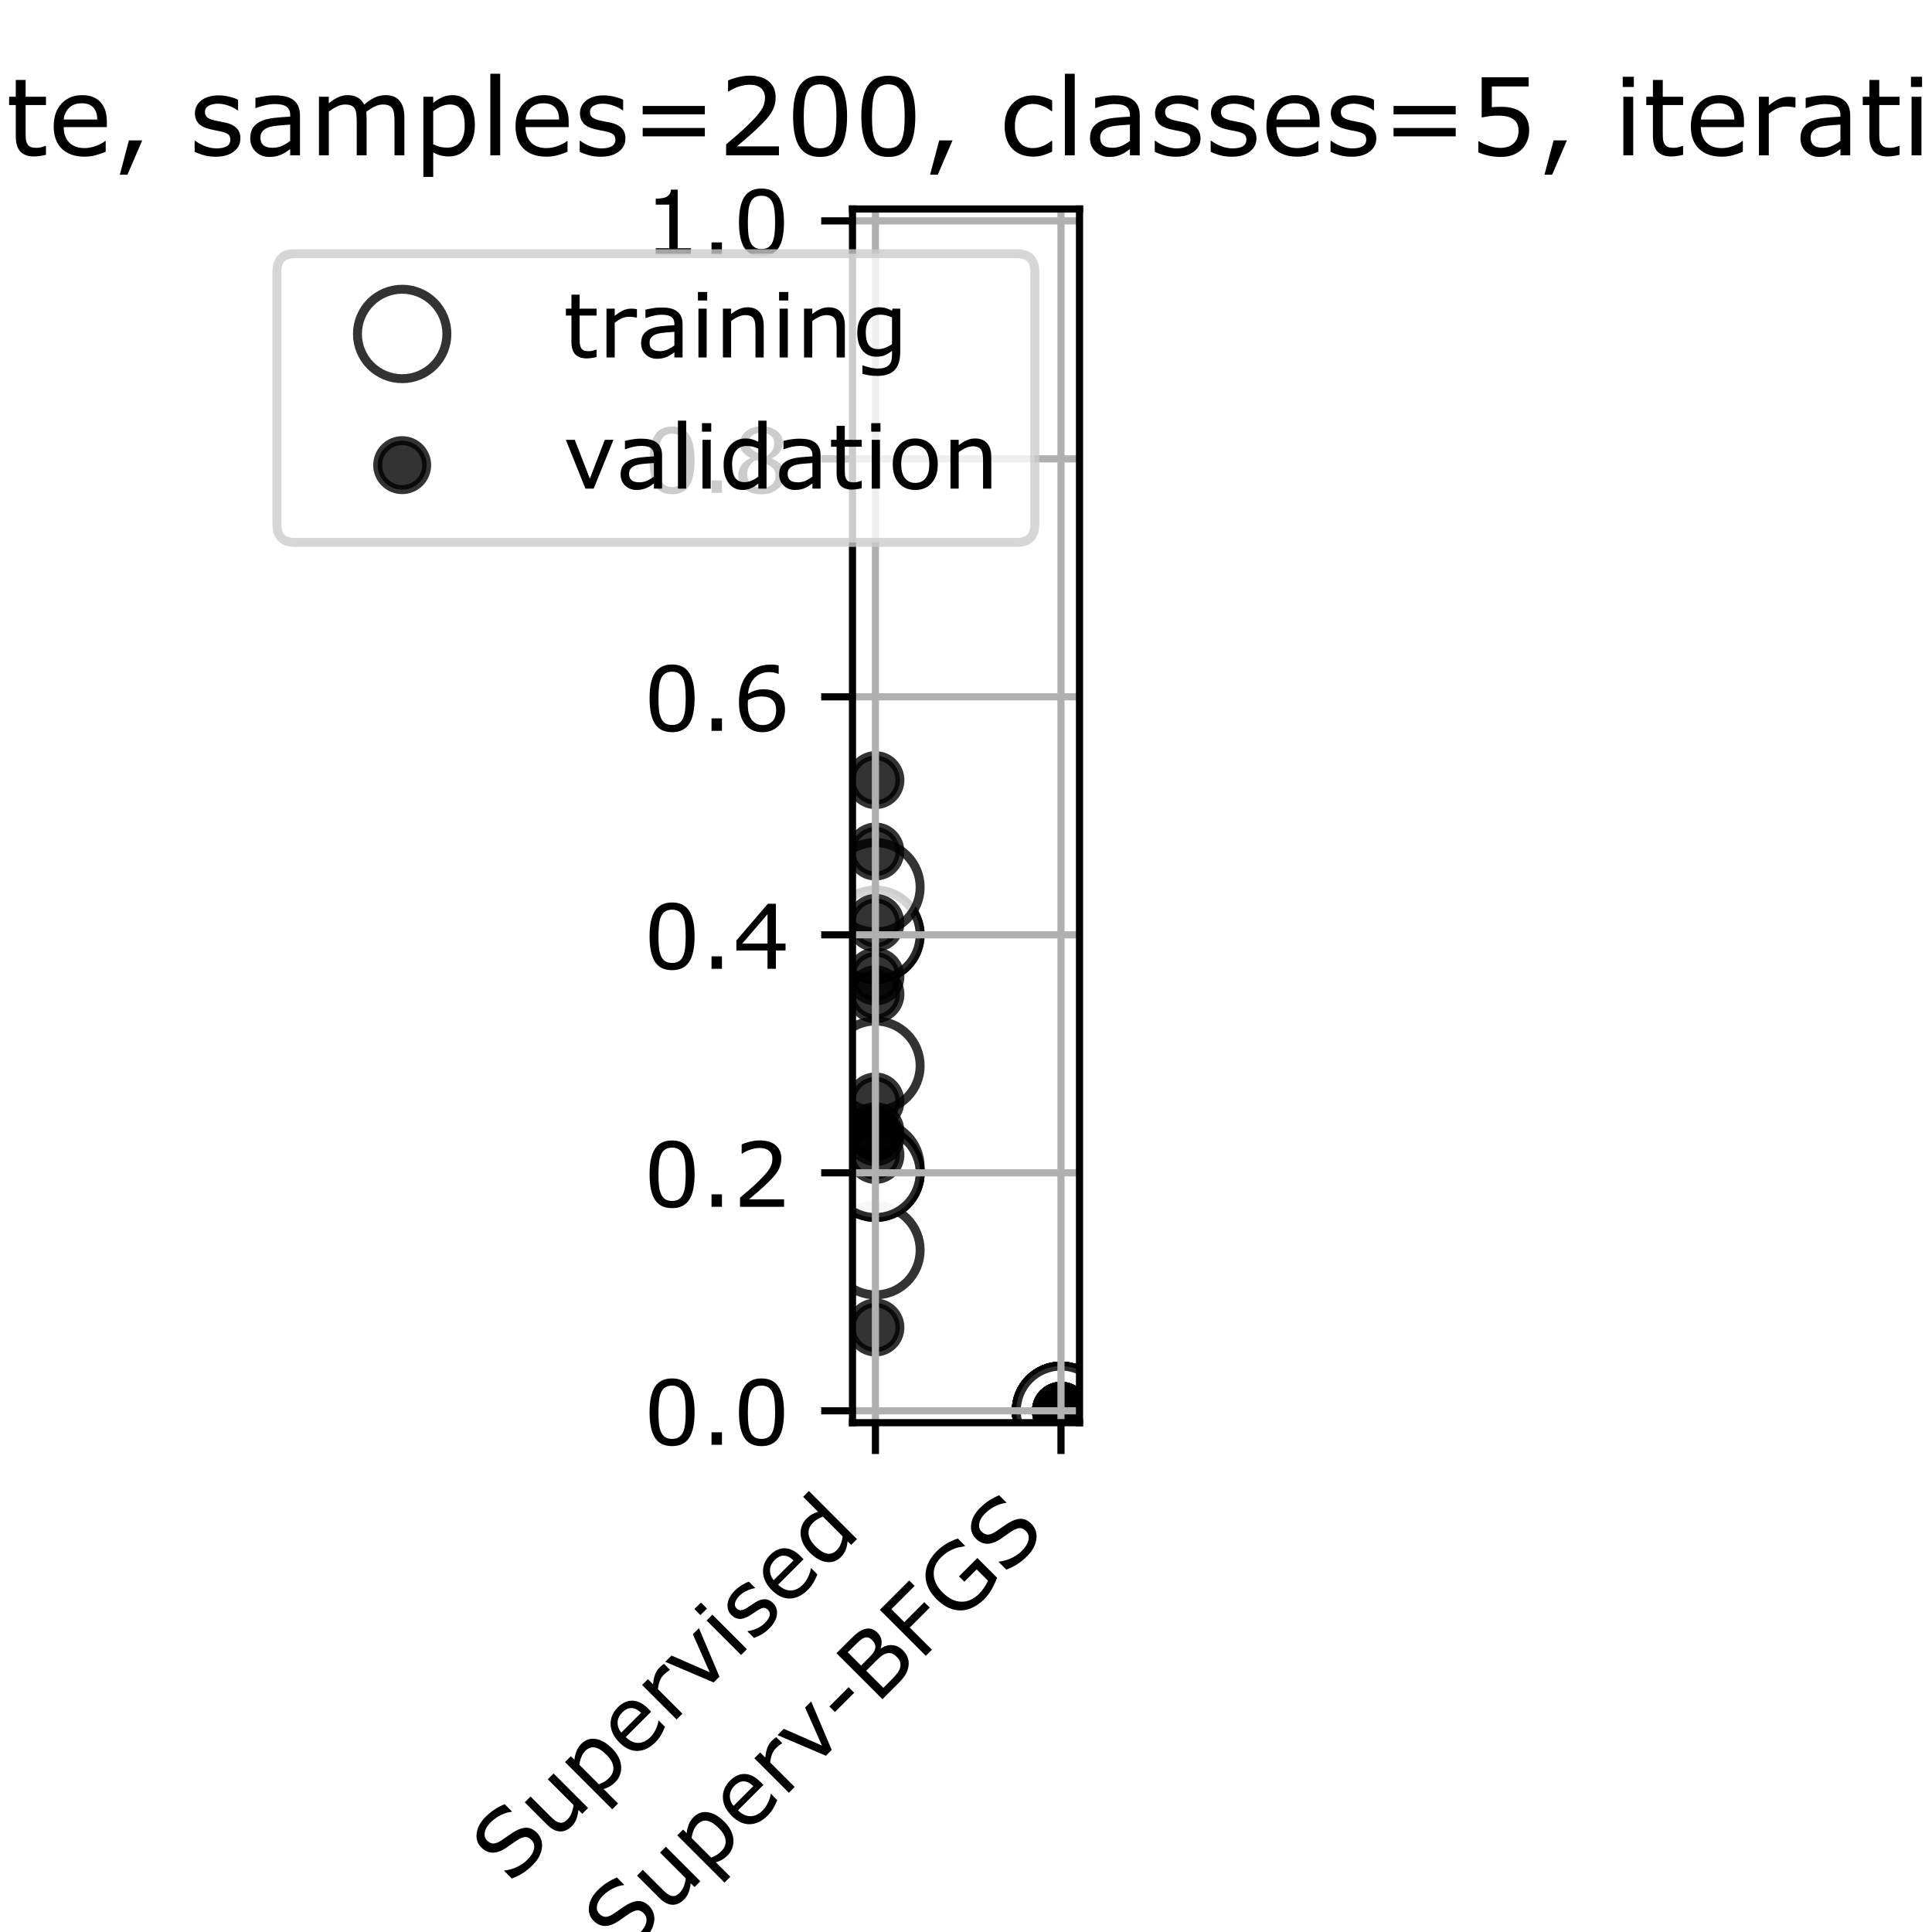 <?xml version="1.0" encoding="utf-8" standalone="no"?>
<!DOCTYPE svg PUBLIC "-//W3C//DTD SVG 1.1//EN"
  "http://www.w3.org/Graphics/SVG/1.1/DTD/svg11.dtd">
<!-- Created with matplotlib (http://matplotlib.org/) -->
<svg height="216pt" version="1.1" viewBox="0 0 216 216" width="216pt" xmlns="http://www.w3.org/2000/svg" xmlns:xlink="http://www.w3.org/1999/xlink">
 <defs>
  <style type="text/css">
*{stroke-linecap:butt;stroke-linejoin:round;}
  </style>
 </defs>
 <g id="figure_1">
  <g id="patch_1">
   <path d="M 0 216 
L 216 216 
L 216 0 
L 0 0 
z
" style="fill:#ffffff;"/>
  </g>
  <g id="axes_1">
   <g id="patch_2">
    <path d="M 95.309 159.058 
L 120.691 159.058 
L 120.691 23.365 
L 95.309 23.365 
z
" style="fill:#ffffff;"/>
   </g>
   <g id="PathCollection_1">
    <defs>
     <path d="M 0 5 
C 1.326 5 2.598 4.473 3.536 3.536 
C 4.473 2.598 5 1.326 5 0 
C 5 -1.326 4.473 -2.598 3.536 -3.536 
C 2.598 -4.473 1.326 -5 0 -5 
C -1.326 -5 -2.598 -4.473 -3.536 -3.536 
C -4.473 -2.598 -5 -1.326 -5 0 
C -5 1.326 -4.473 2.598 -3.536 3.536 
C -2.598 4.473 -1.326 5 0 5 
z
" id="mea44604713" style="stroke:#000000;stroke-opacity:0.8;"/>
    </defs>
    <g clip-path="url(#p8cf2f6af28)">
     <use style="fill:#ffffff;fill-opacity:0.8;stroke:#000000;stroke-opacity:0.8;" x="97.874" xlink:href="#mea44604713" y="131.122"/>
     <use style="fill:#ffffff;fill-opacity:0.8;stroke:#000000;stroke-opacity:0.8;" x="97.874" xlink:href="#mea44604713" y="130.456"/>
     <use style="fill:#ffffff;fill-opacity:0.8;stroke:#000000;stroke-opacity:0.8;" x="97.874" xlink:href="#mea44604713" y="104.515"/>
     <use style="fill:#ffffff;fill-opacity:0.8;stroke:#000000;stroke-opacity:0.8;" x="97.874" xlink:href="#mea44604713" y="131.122"/>
     <use style="fill:#ffffff;fill-opacity:0.8;stroke:#000000;stroke-opacity:0.8;" x="97.874" xlink:href="#mea44604713" y="119.149"/>
     <use style="fill:#ffffff;fill-opacity:0.8;stroke:#000000;stroke-opacity:0.8;" x="97.874" xlink:href="#mea44604713" y="139.769"/>
     <use style="fill:#ffffff;fill-opacity:0.8;stroke:#000000;stroke-opacity:0.8;" x="97.874" xlink:href="#mea44604713" y="131.122"/>
     <use style="fill:#ffffff;fill-opacity:0.8;stroke:#000000;stroke-opacity:0.8;" x="97.874" xlink:href="#mea44604713" y="104.515"/>
     <use style="fill:#ffffff;fill-opacity:0.8;stroke:#000000;stroke-opacity:0.8;" x="97.874" xlink:href="#mea44604713" y="99.194"/>
     <use style="fill:#ffffff;fill-opacity:0.8;stroke:#000000;stroke-opacity:0.8;" x="97.874" xlink:href="#mea44604713" y="131.122"/>
    </g>
   </g>
   <g id="PathCollection_2">
    <defs>
     <path d="M 0 2.739 
C 0.726 2.739 1.423 2.45 1.936 1.936 
C 2.45 1.423 2.739 0.726 2.739 0 
C 2.739 -0.726 2.45 -1.423 1.936 -1.936 
C 1.423 -2.45 0.726 -2.739 0 -2.739 
C -0.726 -2.739 -1.423 -2.45 -1.936 -1.936 
C -2.45 -1.423 -2.739 -0.726 -2.739 0 
C -2.739 0.726 -2.45 1.423 -1.936 1.936 
C -1.423 2.45 -0.726 2.739 0 2.739 
z
" id="m98c3c512fb" style="stroke:#000000;stroke-opacity:0.8;"/>
    </defs>
    <g clip-path="url(#p8cf2f6af28)">
     <use style="fill-opacity:0.8;stroke:#000000;stroke-opacity:0.8;" x="97.874" xlink:href="#m98c3c512fb" y="127.131"/>
     <use style="fill-opacity:0.8;stroke:#000000;stroke-opacity:0.8;" x="97.874" xlink:href="#m98c3c512fb" y="95.203"/>
     <use style="fill-opacity:0.8;stroke:#000000;stroke-opacity:0.8;" x="97.874" xlink:href="#m98c3c512fb" y="109.171"/>
     <use style="fill-opacity:0.8;stroke:#000000;stroke-opacity:0.8;" x="97.874" xlink:href="#m98c3c512fb" y="126.465"/>
     <use style="fill-opacity:0.8;stroke:#000000;stroke-opacity:0.8;" x="97.874" xlink:href="#m98c3c512fb" y="111.167"/>
     <use style="fill-opacity:0.8;stroke:#000000;stroke-opacity:0.8;" x="97.874" xlink:href="#m98c3c512fb" y="148.416"/>
     <use style="fill-opacity:0.8;stroke:#000000;stroke-opacity:0.8;" x="97.874" xlink:href="#m98c3c512fb" y="123.14"/>
     <use style="fill-opacity:0.8;stroke:#000000;stroke-opacity:0.8;" x="97.874" xlink:href="#m98c3c512fb" y="103.185"/>
     <use style="fill-opacity:0.8;stroke:#000000;stroke-opacity:0.8;" x="97.874" xlink:href="#m98c3c512fb" y="87.221"/>
     <use style="fill-opacity:0.8;stroke:#000000;stroke-opacity:0.8;" x="97.874" xlink:href="#m98c3c512fb" y="129.126"/>
    </g>
   </g>
   <g id="PathCollection_3">
    <g clip-path="url(#p8cf2f6af28)">
     <use style="fill:#ffffff;fill-opacity:0.8;stroke:#000000;stroke-opacity:0.8;" x="118.62" xlink:href="#mea44604713" y="157.728"/>
     <use style="fill:#ffffff;fill-opacity:0.8;stroke:#000000;stroke-opacity:0.8;" x="118.62" xlink:href="#mea44604713" y="157.728"/>
     <use style="fill:#ffffff;fill-opacity:0.8;stroke:#000000;stroke-opacity:0.8;" x="118.62" xlink:href="#mea44604713" y="157.728"/>
     <use style="fill:#ffffff;fill-opacity:0.8;stroke:#000000;stroke-opacity:0.8;" x="118.62" xlink:href="#mea44604713" y="157.728"/>
     <use style="fill:#ffffff;fill-opacity:0.8;stroke:#000000;stroke-opacity:0.8;" x="118.62" xlink:href="#mea44604713" y="157.728"/>
     <use style="fill:#ffffff;fill-opacity:0.8;stroke:#000000;stroke-opacity:0.8;" x="118.62" xlink:href="#mea44604713" y="157.728"/>
     <use style="fill:#ffffff;fill-opacity:0.8;stroke:#000000;stroke-opacity:0.8;" x="118.62" xlink:href="#mea44604713" y="157.728"/>
     <use style="fill:#ffffff;fill-opacity:0.8;stroke:#000000;stroke-opacity:0.8;" x="118.62" xlink:href="#mea44604713" y="157.728"/>
     <use style="fill:#ffffff;fill-opacity:0.8;stroke:#000000;stroke-opacity:0.8;" x="118.62" xlink:href="#mea44604713" y="157.728"/>
     <use style="fill:#ffffff;fill-opacity:0.8;stroke:#000000;stroke-opacity:0.8;" x="118.62" xlink:href="#mea44604713" y="157.728"/>
    </g>
   </g>
   <g id="PathCollection_4">
    <g clip-path="url(#p8cf2f6af28)">
     <use style="fill-opacity:0.8;stroke:#000000;stroke-opacity:0.8;" x="118.62" xlink:href="#m98c3c512fb" y="157.728"/>
     <use style="fill-opacity:0.8;stroke:#000000;stroke-opacity:0.8;" x="118.62" xlink:href="#m98c3c512fb" y="157.728"/>
     <use style="fill-opacity:0.8;stroke:#000000;stroke-opacity:0.8;" x="118.62" xlink:href="#m98c3c512fb" y="157.728"/>
     <use style="fill-opacity:0.8;stroke:#000000;stroke-opacity:0.8;" x="118.62" xlink:href="#m98c3c512fb" y="157.728"/>
     <use style="fill-opacity:0.8;stroke:#000000;stroke-opacity:0.8;" x="118.62" xlink:href="#m98c3c512fb" y="157.728"/>
     <use style="fill-opacity:0.8;stroke:#000000;stroke-opacity:0.8;" x="118.62" xlink:href="#m98c3c512fb" y="157.728"/>
     <use style="fill-opacity:0.8;stroke:#000000;stroke-opacity:0.8;" x="118.62" xlink:href="#m98c3c512fb" y="157.728"/>
     <use style="fill-opacity:0.8;stroke:#000000;stroke-opacity:0.8;" x="118.62" xlink:href="#m98c3c512fb" y="157.728"/>
     <use style="fill-opacity:0.8;stroke:#000000;stroke-opacity:0.8;" x="118.62" xlink:href="#m98c3c512fb" y="157.728"/>
     <use style="fill-opacity:0.8;stroke:#000000;stroke-opacity:0.8;" x="118.62" xlink:href="#m98c3c512fb" y="157.728"/>
    </g>
   </g>
   <g id="matplotlib.axis_1">
    <g id="xtick_1">
     <g id="line2d_1">
      <path clip-path="url(#p8cf2f6af28)" d="M 97.874 159.058 
L 97.874 23.365 
" style="fill:none;stroke:#b0b0b0;stroke-linecap:square;stroke-width:0.8;"/>
     </g>
     <g id="line2d_2">
      <defs>
       <path d="M 0 0 
L 0 3.5 
" id="m4b7d1b5a92" style="stroke:#000000;stroke-width:0.8;"/>
      </defs>
      <g>
       <use style="stroke:#000000;stroke-width:0.8;" x="97.874" xlink:href="#m4b7d1b5a92" y="159.058"/>
      </g>
     </g>
     <g id="text_1">
      <!-- Supervised -->
      <defs>
       <path d="M 62.594 20.75 
Q 62.594 16.5 60.609 12.344 
Q 58.641 8.203 55.078 5.328 
Q 51.172 2.203 45.969 0.438 
Q 40.766 -1.312 33.453 -1.312 
Q 25.594 -1.312 19.312 0.141 
Q 13.031 1.609 6.547 4.5 
L 6.547 16.609 
L 7.234 16.609 
Q 12.75 12.016 19.969 9.516 
Q 27.203 7.031 33.547 7.031 
Q 42.531 7.031 47.531 10.391 
Q 52.547 13.766 52.547 19.391 
Q 52.547 24.219 50.172 26.516 
Q 47.797 28.812 42.969 30.078 
Q 39.312 31.062 35.031 31.688 
Q 30.766 32.328 25.984 33.297 
Q 16.312 35.359 11.641 40.312 
Q 6.984 45.266 6.984 53.219 
Q 6.984 62.359 14.688 68.188 
Q 22.406 74.031 34.281 74.031 
Q 41.938 74.031 48.328 72.562 
Q 54.734 71.094 59.672 68.953 
L 59.672 57.516 
L 58.984 57.516 
Q 54.828 61.031 48.062 63.344 
Q 41.312 65.672 34.234 65.672 
Q 26.469 65.672 21.75 62.453 
Q 17.047 59.234 17.047 54.156 
Q 17.047 49.609 19.391 47.016 
Q 21.734 44.438 27.641 43.062 
Q 30.766 42.391 36.516 41.406 
Q 42.281 40.438 46.297 39.406 
Q 54.391 37.25 58.484 32.906 
Q 62.594 28.562 62.594 20.75 
z
" id="Verdana-53"/>
       <path d="M 54.25 0 
L 45.062 0 
L 45.062 6.062 
Q 40.438 2.391 36.188 0.438 
Q 31.938 -1.516 26.812 -1.516 
Q 18.219 -1.516 13.422 3.734 
Q 8.641 8.984 8.641 19.141 
L 8.641 54.547 
L 17.828 54.547 
L 17.828 23.484 
Q 17.828 19.344 18.219 16.375 
Q 18.609 13.422 19.875 11.328 
Q 21.188 9.188 23.281 8.203 
Q 25.391 7.234 29.391 7.234 
Q 32.953 7.234 37.172 9.078 
Q 41.406 10.938 45.062 13.812 
L 45.062 54.547 
L 54.25 54.547 
z
" id="Verdana-75"/>
       <path d="M 57.031 27.938 
Q 57.031 21.297 55.125 15.797 
Q 53.219 10.297 49.75 6.5 
Q 46.531 2.875 42.156 0.891 
Q 37.797 -1.078 32.906 -1.078 
Q 28.656 -1.078 25.219 -0.141 
Q 21.781 0.781 18.219 2.734 
L 18.219 -20.125 
L 9.031 -20.125 
L 9.031 54.547 
L 18.219 54.547 
L 18.219 48.828 
Q 21.875 51.906 26.438 53.984 
Q 31 56.062 36.188 56.062 
Q 46.047 56.062 51.531 48.609 
Q 57.031 41.156 57.031 27.938 
z
M 47.562 27.688 
Q 47.562 37.547 44.188 42.422 
Q 40.828 47.312 33.844 47.312 
Q 29.891 47.312 25.875 45.594 
Q 21.875 43.891 18.219 41.109 
L 18.219 10.203 
Q 22.125 8.453 24.922 7.812 
Q 27.734 7.172 31.297 7.172 
Q 38.969 7.172 43.266 12.344 
Q 47.562 17.531 47.562 27.688 
z
" id="Verdana-70"/>
       <path d="M 54.688 26.312 
L 14.5 26.312 
Q 14.5 21.297 16.016 17.547 
Q 17.531 13.812 20.172 11.422 
Q 22.703 9.078 26.188 7.906 
Q 29.688 6.734 33.891 6.734 
Q 39.453 6.734 45.094 8.953 
Q 50.734 11.188 53.125 13.328 
L 53.609 13.328 
L 53.609 3.328 
Q 48.969 1.375 44.141 0.047 
Q 39.312 -1.266 33.984 -1.266 
Q 20.406 -1.266 12.781 6.078 
Q 5.172 13.422 5.172 26.953 
Q 5.172 40.328 12.469 48.188 
Q 19.781 56.062 31.688 56.062 
Q 42.719 56.062 48.703 49.609 
Q 54.688 43.172 54.688 31.297 
z
M 45.75 33.344 
Q 45.703 40.578 42.109 44.531 
Q 38.531 48.484 31.203 48.484 
Q 23.828 48.484 19.453 44.141 
Q 15.094 39.797 14.5 33.344 
z
" id="Verdana-65"/>
       <path d="M 43.062 44.531 
L 42.578 44.531 
Q 40.531 45.016 38.594 45.234 
Q 36.672 45.453 34.031 45.453 
Q 29.781 45.453 25.828 43.578 
Q 21.875 41.703 18.219 38.719 
L 18.219 0 
L 9.031 0 
L 9.031 54.547 
L 18.219 54.547 
L 18.219 46.484 
Q 23.688 50.875 27.859 52.703 
Q 32.031 54.547 36.375 54.547 
Q 38.766 54.547 39.844 54.422 
Q 40.922 54.297 43.062 53.953 
z
" id="Verdana-72"/>
       <path d="M 56.203 54.547 
L 34.125 0 
L 24.906 0 
L 2.984 54.547 
L 12.938 54.547 
L 29.828 11.141 
L 46.578 54.547 
z
" id="Verdana-76"/>
       <path d="M 18.891 63.672 
L 8.547 63.672 
L 8.547 73.188 
L 18.891 73.188 
z
M 18.312 0 
L 9.125 0 
L 9.125 54.547 
L 18.312 54.547 
z
" id="Verdana-69"/>
       <path d="M 48 15.719 
Q 48 8.25 41.812 3.469 
Q 35.641 -1.312 24.953 -1.312 
Q 18.891 -1.312 13.844 0.125 
Q 8.797 1.562 5.375 3.266 
L 5.375 13.578 
L 5.859 13.578 
Q 10.203 10.297 15.516 8.375 
Q 20.844 6.453 25.734 6.453 
Q 31.781 6.453 35.203 8.406 
Q 38.625 10.359 38.625 14.547 
Q 38.625 17.781 36.766 19.438 
Q 34.906 21.094 29.641 22.266 
Q 27.688 22.703 24.531 23.281 
Q 21.391 23.875 18.797 24.562 
Q 11.625 26.469 8.609 30.156 
Q 5.609 33.844 5.609 39.203 
Q 5.609 42.578 7 45.547 
Q 8.406 48.531 11.234 50.875 
Q 13.969 53.172 18.188 54.516 
Q 22.406 55.859 27.641 55.859 
Q 32.516 55.859 37.516 54.656 
Q 42.531 53.469 45.844 51.766 
L 45.844 41.938 
L 45.359 41.938 
Q 41.844 44.531 36.812 46.312 
Q 31.781 48.094 26.953 48.094 
Q 21.922 48.094 18.453 46.156 
Q 14.984 44.234 14.984 40.438 
Q 14.984 37.062 17.094 35.359 
Q 19.141 33.641 23.734 32.562 
Q 26.266 31.984 29.406 31.391 
Q 32.562 30.812 34.672 30.328 
Q 41.062 28.859 44.531 25.297 
Q 48 21.688 48 15.719 
z
" id="Verdana-73"/>
       <path d="M 53.266 0 
L 44.094 0 
L 44.094 5.719 
Q 40.141 2.297 35.844 0.391 
Q 31.547 -1.516 26.516 -1.516 
Q 16.75 -1.516 11.016 6 
Q 5.281 13.531 5.281 26.859 
Q 5.281 33.797 7.25 39.203 
Q 9.234 44.625 12.594 48.438 
Q 15.922 52.156 20.328 54.109 
Q 24.75 56.062 29.5 56.062 
Q 33.797 56.062 37.109 55.156 
Q 40.438 54.25 44.094 52.344 
L 44.094 75.984 
L 53.266 75.984 
z
M 44.094 13.422 
L 44.094 44.734 
Q 40.375 46.391 37.438 47.016 
Q 34.516 47.656 31.062 47.656 
Q 23.344 47.656 19.047 42.281 
Q 14.75 36.922 14.75 27.047 
Q 14.75 17.328 18.062 12.281 
Q 21.391 7.234 28.719 7.234 
Q 32.625 7.234 36.625 8.953 
Q 40.625 10.688 44.094 13.422 
z
" id="Verdana-64"/>
      </defs>
      <g transform="translate(57.079 210.804)rotate(-45)scale(0.1 -0.1)">
       <use xlink:href="#Verdana-53"/>
       <use x="68.359" xlink:href="#Verdana-75"/>
       <use x="131.641" xlink:href="#Verdana-70"/>
       <use x="193.945" xlink:href="#Verdana-65"/>
       <use x="253.516" xlink:href="#Verdana-72"/>
       <use x="296.191" xlink:href="#Verdana-76"/>
       <use x="355.371" xlink:href="#Verdana-69"/>
       <use x="382.812" xlink:href="#Verdana-73"/>
       <use x="434.912" xlink:href="#Verdana-65"/>
       <use x="494.482" xlink:href="#Verdana-64"/>
      </g>
     </g>
    </g>
    <g id="xtick_2">
     <g id="line2d_3">
      <path clip-path="url(#p8cf2f6af28)" d="M 118.62 159.058 
L 118.62 23.365 
" style="fill:none;stroke:#b0b0b0;stroke-linecap:square;stroke-width:0.8;"/>
     </g>
     <g id="line2d_4">
      <g>
       <use style="stroke:#000000;stroke-width:0.8;" x="118.62" xlink:href="#m4b7d1b5a92" y="159.058"/>
      </g>
     </g>
     <g id="text_2">
      <!-- Superv-BFGS -->
      <defs>
       <path d="M 37.938 27.391 
L 7.469 27.391 
L 7.469 36.234 
L 37.938 36.234 
z
" id="Verdana-2d"/>
       <path d="M 64.594 22.359 
Q 64.594 16.938 62.547 12.781 
Q 60.5 8.641 57.031 5.953 
Q 52.938 2.734 48.016 1.359 
Q 43.109 0 35.547 0 
L 9.766 0 
L 9.766 72.703 
L 31.297 72.703 
Q 39.266 72.703 43.219 72.109 
Q 47.172 71.531 50.781 69.672 
Q 54.781 67.578 56.594 64.281 
Q 58.406 60.984 58.406 56.391 
Q 58.406 51.219 55.766 47.578 
Q 53.125 43.953 48.734 41.75 
L 48.734 41.359 
Q 56.109 39.844 60.344 34.891 
Q 64.594 29.938 64.594 22.359 
z
M 48.344 55.125 
Q 48.344 57.766 47.453 59.562 
Q 46.578 61.375 44.625 62.5 
Q 42.328 63.812 39.062 64.125 
Q 35.797 64.453 30.953 64.453 
L 19.438 64.453 
L 19.438 43.453 
L 31.938 43.453 
Q 36.469 43.453 39.156 43.922 
Q 41.844 44.391 44.141 45.844 
Q 46.438 47.312 47.391 49.625 
Q 48.344 51.953 48.344 55.125 
z
M 54.547 21.969 
Q 54.547 26.375 53.219 28.953 
Q 51.906 31.547 48.438 33.344 
Q 46.094 34.578 42.75 34.938 
Q 39.406 35.297 34.625 35.297 
L 19.438 35.297 
L 19.438 8.25 
L 32.234 8.25 
Q 38.578 8.25 42.625 8.906 
Q 46.688 9.578 49.266 11.328 
Q 52 13.234 53.266 15.672 
Q 54.547 18.109 54.547 21.969 
z
" id="Verdana-42"/>
       <path d="M 56.203 64.109 
L 19.438 64.109 
L 19.438 43.609 
L 51.031 43.609 
L 51.031 35.016 
L 19.438 35.016 
L 19.438 0 
L 9.766 0 
L 9.766 72.703 
L 56.203 72.703 
z
" id="Verdana-46"/>
       <path d="M 70.406 5.375 
Q 64.453 2.641 57.391 0.609 
Q 50.344 -1.422 43.75 -1.422 
Q 35.25 -1.422 28.172 0.922 
Q 21.094 3.266 16.109 7.953 
Q 11.078 12.703 8.344 19.797 
Q 5.609 26.906 5.609 36.422 
Q 5.609 53.859 15.797 63.938 
Q 25.984 74.031 43.75 74.031 
Q 49.953 74.031 56.422 72.531 
Q 62.891 71.047 70.359 67.484 
L 70.359 56 
L 69.484 56 
Q 67.969 57.172 65.078 59.078 
Q 62.203 60.984 59.422 62.25 
Q 56.062 63.766 51.781 64.766 
Q 47.516 65.766 42.094 65.766 
Q 29.891 65.766 22.781 57.922 
Q 15.672 50.094 15.672 36.719 
Q 15.672 22.609 23.094 14.766 
Q 30.516 6.938 43.312 6.938 
Q 48 6.938 52.656 7.859 
Q 57.328 8.797 60.844 10.25 
L 60.844 28.078 
L 41.359 28.078 
L 41.359 36.578 
L 70.406 36.578 
z
" id="Verdana-47"/>
      </defs>
      <g transform="translate(69.63 218.999)rotate(-45)scale(0.1 -0.1)">
       <use xlink:href="#Verdana-53"/>
       <use x="68.359" xlink:href="#Verdana-75"/>
       <use x="131.641" xlink:href="#Verdana-70"/>
       <use x="193.945" xlink:href="#Verdana-65"/>
       <use x="253.516" xlink:href="#Verdana-72"/>
       <use x="296.191" xlink:href="#Verdana-76"/>
       <use x="355.34" xlink:href="#Verdana-2d"/>
       <use x="400.75" xlink:href="#Verdana-42"/>
       <use x="469.305" xlink:href="#Verdana-46"/>
       <use x="526.775" xlink:href="#Verdana-47"/>
       <use x="604.314" xlink:href="#Verdana-53"/>
      </g>
     </g>
    </g>
   </g>
   <g id="matplotlib.axis_2">
    <g id="ytick_1">
     <g id="line2d_5">
      <path clip-path="url(#p8cf2f6af28)" d="M 95.309 157.728 
L 120.691 157.728 
" style="fill:none;stroke:#b0b0b0;stroke-linecap:square;stroke-width:0.8;"/>
     </g>
     <g id="line2d_6">
      <defs>
       <path d="M 0 0 
L -3.5 0 
" id="mfc96aafcbb" style="stroke:#000000;stroke-width:0.8;"/>
      </defs>
      <g>
       <use style="stroke:#000000;stroke-width:0.8;" x="95.309" xlink:href="#mfc96aafcbb" y="157.728"/>
      </g>
     </g>
     <g id="text_3">
      <!-- 0.0 -->
      <defs>
       <path d="M 56.984 36.375 
Q 56.984 16.797 50.859 7.641 
Q 44.734 -1.516 31.844 -1.516 
Q 18.75 -1.516 12.719 7.766 
Q 6.688 17.047 6.688 36.281 
Q 6.688 55.672 12.781 64.922 
Q 18.891 74.172 31.844 74.172 
Q 44.922 74.172 50.953 64.766 
Q 56.984 55.375 56.984 36.375 
z
M 44.141 14.203 
Q 45.844 18.172 46.453 23.516 
Q 47.078 28.859 47.078 36.375 
Q 47.078 43.797 46.453 49.266 
Q 45.844 54.734 44.094 58.547 
Q 42.391 62.312 39.422 64.203 
Q 36.469 66.109 31.844 66.109 
Q 27.25 66.109 24.234 64.203 
Q 21.234 62.312 19.484 58.453 
Q 17.828 54.828 17.219 49.016 
Q 16.609 43.219 16.609 36.281 
Q 16.609 28.656 17.141 23.531 
Q 17.672 18.406 19.438 14.359 
Q 21.047 10.547 24 8.547 
Q 26.953 6.547 31.844 6.547 
Q 36.422 6.547 39.453 8.453 
Q 42.484 10.359 44.141 14.203 
z
" id="Verdana-30"/>
       <path d="M 24.031 0 
L 12.359 0 
L 12.359 13.922 
L 24.031 13.922 
z
" id="Verdana-2e"/>
      </defs>
      <g transform="translate(71.956 161.527)scale(0.1 -0.1)">
       <use xlink:href="#Verdana-30"/>
       <use x="63.574" xlink:href="#Verdana-2e"/>
       <use x="99.951" xlink:href="#Verdana-30"/>
      </g>
     </g>
    </g>
    <g id="ytick_2">
     <g id="line2d_7">
      <path clip-path="url(#p8cf2f6af28)" d="M 95.309 131.122 
L 120.691 131.122 
" style="fill:none;stroke:#b0b0b0;stroke-linecap:square;stroke-width:0.8;"/>
     </g>
     <g id="line2d_8">
      <g>
       <use style="stroke:#000000;stroke-width:0.8;" x="95.309" xlink:href="#mfc96aafcbb" y="131.122"/>
      </g>
     </g>
     <g id="text_4">
      <!-- 0.2 -->
      <defs>
       <path d="M 57.078 0 
L 7.859 0 
L 7.859 10.203 
Q 12.984 14.594 18.141 18.984 
Q 23.297 23.391 27.734 27.734 
Q 37.109 36.812 40.578 42.156 
Q 44.047 47.516 44.047 53.719 
Q 44.047 59.375 40.312 62.562 
Q 36.578 65.766 29.891 65.766 
Q 25.438 65.766 20.266 64.203 
Q 15.094 62.641 10.156 59.422 
L 9.672 59.422 
L 9.672 69.672 
Q 13.141 71.391 18.922 72.797 
Q 24.703 74.219 30.125 74.219 
Q 41.312 74.219 47.656 68.812 
Q 54 63.422 54 54.203 
Q 54 50.047 52.953 46.453 
Q 51.906 42.875 49.859 39.656 
Q 47.953 36.625 45.391 33.688 
Q 42.828 30.766 39.156 27.203 
Q 33.938 22.078 28.359 17.266 
Q 22.797 12.453 17.969 8.344 
L 57.078 8.344 
z
" id="Verdana-32"/>
      </defs>
      <g transform="translate(71.956 134.921)scale(0.1 -0.1)">
       <use xlink:href="#Verdana-30"/>
       <use x="63.574" xlink:href="#Verdana-2e"/>
       <use x="99.951" xlink:href="#Verdana-32"/>
      </g>
     </g>
    </g>
    <g id="ytick_3">
     <g id="line2d_9">
      <path clip-path="url(#p8cf2f6af28)" d="M 95.309 104.515 
L 120.691 104.515 
" style="fill:none;stroke:#b0b0b0;stroke-linecap:square;stroke-width:0.8;"/>
     </g>
     <g id="line2d_10">
      <g>
       <use style="stroke:#000000;stroke-width:0.8;" x="95.309" xlink:href="#mfc96aafcbb" y="104.515"/>
      </g>
     </g>
     <g id="text_5">
      <!-- 0.4 -->
      <defs>
       <path d="M 58.734 20.453 
L 47.953 20.453 
L 47.953 0 
L 38.578 0 
L 38.578 20.453 
L 3.766 20.453 
L 3.766 31.688 
L 38.969 72.703 
L 47.953 72.703 
L 47.953 28.266 
L 58.734 28.266 
z
M 38.578 28.266 
L 38.578 61.078 
L 10.406 28.266 
z
" id="Verdana-34"/>
      </defs>
      <g transform="translate(71.956 108.314)scale(0.1 -0.1)">
       <use xlink:href="#Verdana-30"/>
       <use x="63.574" xlink:href="#Verdana-2e"/>
       <use x="99.951" xlink:href="#Verdana-34"/>
      </g>
     </g>
    </g>
    <g id="ytick_4">
     <g id="line2d_11">
      <path clip-path="url(#p8cf2f6af28)" d="M 95.309 77.908 
L 120.691 77.908 
" style="fill:none;stroke:#b0b0b0;stroke-linecap:square;stroke-width:0.8;"/>
     </g>
     <g id="line2d_12">
      <g>
       <use style="stroke:#000000;stroke-width:0.8;" x="95.309" xlink:href="#mfc96aafcbb" y="77.908"/>
      </g>
     </g>
     <g id="text_6">
      <!-- 0.6 -->
      <defs>
       <path d="M 58.156 23.578 
Q 58.156 12.5 50.859 5.484 
Q 43.562 -1.516 32.953 -1.516 
Q 27.594 -1.516 23.188 0.141 
Q 18.797 1.812 15.438 5.078 
Q 11.234 9.125 8.953 15.812 
Q 6.688 22.516 6.688 31.938 
Q 6.688 41.609 8.766 49.078 
Q 10.844 56.547 15.375 62.359 
Q 19.672 67.875 26.453 70.969 
Q 33.25 74.078 42.281 74.078 
Q 45.172 74.078 47.125 73.828 
Q 49.078 73.578 51.078 72.953 
L 51.078 63.625 
L 50.594 63.625 
Q 49.219 64.359 46.453 65.016 
Q 43.703 65.672 40.828 65.672 
Q 30.328 65.672 24.078 59.109 
Q 17.828 52.547 16.797 41.359 
Q 20.906 43.844 24.875 45.141 
Q 28.859 46.438 34.078 46.438 
Q 38.719 46.438 42.25 45.578 
Q 45.797 44.734 49.516 42.141 
Q 53.812 39.156 55.984 34.609 
Q 58.156 30.078 58.156 23.578 
z
M 48.25 23.188 
Q 48.25 27.734 46.906 30.703 
Q 45.562 33.688 42.484 35.891 
Q 40.234 37.453 37.5 37.938 
Q 34.766 38.422 31.781 38.422 
Q 27.641 38.422 24.078 37.438 
Q 20.516 36.469 16.75 34.422 
Q 16.656 33.344 16.594 32.344 
Q 16.547 31.344 16.547 29.828 
Q 16.547 22.125 18.141 17.656 
Q 19.734 13.188 22.516 10.594 
Q 24.75 8.453 27.359 7.453 
Q 29.984 6.453 33.062 6.453 
Q 40.141 6.453 44.188 10.766 
Q 48.25 15.094 48.25 23.188 
z
" id="Verdana-36"/>
      </defs>
      <g transform="translate(71.956 81.708)scale(0.1 -0.1)">
       <use xlink:href="#Verdana-30"/>
       <use x="63.574" xlink:href="#Verdana-2e"/>
       <use x="99.951" xlink:href="#Verdana-36"/>
      </g>
     </g>
    </g>
    <g id="ytick_5">
     <g id="line2d_13">
      <path clip-path="url(#p8cf2f6af28)" d="M 95.309 51.302 
L 120.691 51.302 
" style="fill:none;stroke:#b0b0b0;stroke-linecap:square;stroke-width:0.8;"/>
     </g>
     <g id="line2d_14">
      <g>
       <use style="stroke:#000000;stroke-width:0.8;" x="95.309" xlink:href="#mfc96aafcbb" y="51.302"/>
      </g>
     </g>
     <g id="text_7">
      <!-- 0.8 -->
      <defs>
       <path d="M 57.625 20.266 
Q 57.625 10.844 50.266 4.594 
Q 42.922 -1.656 31.781 -1.656 
Q 19.969 -1.656 12.953 4.438 
Q 5.953 10.547 5.953 20.062 
Q 5.953 26.125 9.469 31.031 
Q 12.984 35.938 19.391 38.812 
L 19.391 39.109 
Q 13.531 42.234 10.719 45.938 
Q 7.906 49.656 7.906 55.219 
Q 7.906 63.422 14.641 68.891 
Q 21.391 74.359 31.781 74.359 
Q 42.672 74.359 49.172 69.141 
Q 55.672 63.922 55.672 55.859 
Q 55.672 50.922 52.594 46.156 
Q 49.516 41.406 43.562 38.719 
L 43.562 38.422 
Q 50.391 35.5 54 31.203 
Q 57.625 26.906 57.625 20.266 
z
M 46.047 55.766 
Q 46.047 60.984 42.016 64.078 
Q 37.984 67.188 31.734 67.188 
Q 25.594 67.188 21.656 64.25 
Q 17.719 61.328 17.719 56.344 
Q 17.719 52.828 19.703 50.266 
Q 21.688 47.703 25.688 45.703 
Q 27.484 44.828 30.875 43.406 
Q 34.281 42 37.5 41.062 
Q 42.328 44.281 44.188 47.75 
Q 46.047 51.219 46.047 55.766 
z
M 47.562 19.344 
Q 47.562 23.828 45.578 26.531 
Q 43.609 29.25 37.844 31.984 
Q 35.547 33.062 32.812 33.984 
Q 30.078 34.906 25.531 36.578 
Q 21.141 34.188 18.484 30.078 
Q 15.828 25.984 15.828 20.797 
Q 15.828 14.203 20.359 9.906 
Q 24.906 5.609 31.891 5.609 
Q 39.016 5.609 43.281 9.266 
Q 47.562 12.938 47.562 19.344 
z
" id="Verdana-38"/>
      </defs>
      <g transform="translate(71.956 55.101)scale(0.1 -0.1)">
       <use xlink:href="#Verdana-30"/>
       <use x="63.574" xlink:href="#Verdana-2e"/>
       <use x="99.951" xlink:href="#Verdana-38"/>
      </g>
     </g>
    </g>
    <g id="ytick_6">
     <g id="line2d_15">
      <path clip-path="url(#p8cf2f6af28)" d="M 95.309 24.695 
L 120.691 24.695 
" style="fill:none;stroke:#b0b0b0;stroke-linecap:square;stroke-width:0.8;"/>
     </g>
     <g id="line2d_16">
      <g>
       <use style="stroke:#000000;stroke-width:0.8;" x="95.309" xlink:href="#mfc96aafcbb" y="24.695"/>
      </g>
     </g>
     <g id="text_8">
      <!-- 1.0 -->
      <defs>
       <path d="M 52.938 0 
L 13.578 0 
L 13.578 7.422 
L 28.719 7.422 
L 28.719 56.156 
L 13.578 56.156 
L 13.578 62.797 
Q 16.656 62.797 20.172 63.297 
Q 23.688 63.812 25.484 64.797 
Q 27.734 66.016 29.031 67.891 
Q 30.328 69.781 30.516 72.953 
L 38.094 72.953 
L 38.094 7.422 
L 52.938 7.422 
z
" id="Verdana-31"/>
      </defs>
      <g transform="translate(71.956 28.495)scale(0.1 -0.1)">
       <use xlink:href="#Verdana-31"/>
       <use x="63.574" xlink:href="#Verdana-2e"/>
       <use x="99.951" xlink:href="#Verdana-30"/>
      </g>
     </g>
    </g>
   </g>
   <g id="patch_3">
    <path d="M 95.309 159.058 
L 95.309 23.365 
" style="fill:none;stroke:#000000;stroke-linecap:square;stroke-linejoin:miter;stroke-width:0.8;"/>
   </g>
   <g id="patch_4">
    <path d="M 120.691 159.058 
L 120.691 23.365 
" style="fill:none;stroke:#000000;stroke-linecap:square;stroke-linejoin:miter;stroke-width:0.8;"/>
   </g>
   <g id="patch_5">
    <path d="M 95.309 159.058 
L 120.691 159.058 
" style="fill:none;stroke:#000000;stroke-linecap:square;stroke-linejoin:miter;stroke-width:0.8;"/>
   </g>
   <g id="patch_6">
    <path d="M 95.309 23.365 
L 120.691 23.365 
" style="fill:none;stroke:#000000;stroke-linecap:square;stroke-linejoin:miter;stroke-width:0.8;"/>
   </g>
   <g id="text_9">
    <!-- Error rate, samples=200, classes=5, iterations=10 -->
    <defs>
     <path d="M 57.672 0 
L 9.766 0 
L 9.766 72.703 
L 57.672 72.703 
L 57.672 64.109 
L 19.438 64.109 
L 19.438 44.188 
L 57.672 44.188 
L 57.672 35.594 
L 19.438 35.594 
L 19.438 8.594 
L 57.672 8.594 
z
" id="Verdana-45"/>
     <path d="M 55.516 27.25 
Q 55.516 13.922 48.672 6.203 
Q 41.844 -1.516 30.375 -1.516 
Q 18.797 -1.516 11.984 6.203 
Q 5.172 13.922 5.172 27.25 
Q 5.172 40.578 11.984 48.312 
Q 18.797 56.062 30.375 56.062 
Q 41.844 56.062 48.672 48.312 
Q 55.516 40.578 55.516 27.25 
z
M 46.047 27.25 
Q 46.047 37.844 41.891 42.984 
Q 37.75 48.141 30.375 48.141 
Q 22.906 48.141 18.781 42.984 
Q 14.656 37.844 14.656 27.25 
Q 14.656 17 18.797 11.688 
Q 22.953 6.391 30.375 6.391 
Q 37.703 6.391 41.875 11.641 
Q 46.047 16.891 46.047 27.25 
z
" id="Verdana-6f"/>
     <path id="Verdana-20"/>
     <path d="M 51.422 0 
L 42.281 0 
L 42.281 5.812 
Q 41.062 4.984 38.984 3.484 
Q 36.922 2 34.969 1.125 
Q 32.672 0 29.688 -0.75 
Q 26.703 -1.516 22.703 -1.516 
Q 15.328 -1.516 10.203 3.359 
Q 5.078 8.25 5.078 15.828 
Q 5.078 22.016 7.734 25.844 
Q 10.406 29.688 15.328 31.891 
Q 20.312 34.078 27.297 34.859 
Q 34.281 35.641 42.281 36.031 
L 42.281 37.453 
Q 42.281 40.578 41.188 42.625 
Q 40.094 44.672 38.031 45.844 
Q 36.078 46.969 33.344 47.359 
Q 30.609 47.75 27.641 47.75 
Q 24.031 47.75 19.578 46.797 
Q 15.141 45.844 10.406 44.047 
L 9.906 44.047 
L 9.906 53.375 
Q 12.594 54.109 17.672 54.984 
Q 22.75 55.859 27.688 55.859 
Q 33.453 55.859 37.719 54.906 
Q 42 53.953 45.125 51.656 
Q 48.188 49.422 49.797 45.844 
Q 51.422 42.281 51.422 37.016 
z
M 42.281 13.422 
L 42.281 28.609 
Q 38.094 28.375 32.391 27.875 
Q 26.703 27.391 23.391 26.469 
Q 19.438 25.344 16.984 22.969 
Q 14.547 20.609 14.547 16.453 
Q 14.547 11.766 17.375 9.391 
Q 20.219 7.031 26.031 7.031 
Q 30.859 7.031 34.859 8.906 
Q 38.875 10.797 42.281 13.422 
z
" id="Verdana-61"/>
     <path d="M 37.359 0.484 
Q 34.766 -0.203 31.703 -0.641 
Q 28.656 -1.078 26.266 -1.078 
Q 17.922 -1.078 13.578 3.406 
Q 9.234 7.906 9.234 17.828 
L 9.234 46.828 
L 3.031 46.828 
L 3.031 54.547 
L 9.234 54.547 
L 9.234 70.219 
L 18.406 70.219 
L 18.406 54.547 
L 37.359 54.547 
L 37.359 46.828 
L 18.406 46.828 
L 18.406 21.969 
Q 18.406 17.672 18.594 15.25 
Q 18.797 12.844 19.969 10.75 
Q 21.047 8.797 22.922 7.891 
Q 24.812 6.984 28.656 6.984 
Q 30.906 6.984 33.344 7.641 
Q 35.797 8.297 36.859 8.734 
L 37.359 8.734 
z
" id="Verdana-74"/>
     <path d="M 28.078 13.922 
L 14.312 -18.062 
L 7.172 -18.062 
L 15.672 13.922 
z
" id="Verdana-2c"/>
     <path d="M 88.625 0 
L 79.438 0 
L 79.438 31.062 
Q 79.438 34.578 79.125 37.844 
Q 78.812 41.109 77.781 43.062 
Q 76.656 45.172 74.562 46.234 
Q 72.469 47.312 68.5 47.312 
Q 64.656 47.312 60.797 45.375 
Q 56.938 43.453 53.078 40.484 
Q 53.219 39.359 53.312 37.859 
Q 53.422 36.375 53.422 34.906 
L 53.422 0 
L 44.234 0 
L 44.234 31.062 
Q 44.234 34.672 43.922 37.906 
Q 43.609 41.156 42.578 43.109 
Q 41.453 45.219 39.344 46.266 
Q 37.25 47.312 33.297 47.312 
Q 29.547 47.312 25.75 45.453 
Q 21.969 43.609 18.219 40.719 
L 18.219 0 
L 9.031 0 
L 9.031 54.547 
L 18.219 54.547 
L 18.219 48.484 
Q 22.516 52.047 26.781 54.047 
Q 31.062 56.062 35.891 56.062 
Q 41.453 56.062 45.328 53.719 
Q 49.219 51.375 51.125 47.219 
Q 56.688 51.906 61.281 53.984 
Q 65.875 56.062 71.094 56.062 
Q 80.078 56.062 84.344 50.609 
Q 88.625 45.172 88.625 35.406 
z
" id="Verdana-6d"/>
     <path d="M 18.312 0 
L 9.125 0 
L 9.125 75.984 
L 18.312 75.984 
z
" id="Verdana-6c"/>
     <path d="M 69.875 38.188 
L 11.969 38.188 
L 11.969 46 
L 69.875 46 
z
M 69.875 17.672 
L 11.969 17.672 
L 11.969 25.484 
L 69.875 25.484 
z
" id="Verdana-3d"/>
     <path d="M 49.359 3.422 
Q 44.781 1.219 40.656 0 
Q 36.531 -1.219 31.891 -1.219 
Q 25.984 -1.219 21.047 0.516 
Q 16.109 2.25 12.594 5.766 
Q 9.031 9.281 7.078 14.641 
Q 5.125 20.016 5.125 27.203 
Q 5.125 40.578 12.469 48.188 
Q 19.828 55.812 31.891 55.812 
Q 36.578 55.812 41.094 54.484 
Q 45.609 53.172 49.359 51.266 
L 49.359 41.062 
L 48.875 41.062 
Q 44.672 44.344 40.203 46.094 
Q 35.75 47.859 31.5 47.859 
Q 23.688 47.859 19.172 42.609 
Q 14.656 37.359 14.656 27.203 
Q 14.656 17.328 19.062 12.031 
Q 23.484 6.734 31.5 6.734 
Q 34.281 6.734 37.156 7.469 
Q 40.047 8.203 42.328 9.375 
Q 44.344 10.406 46.094 11.547 
Q 47.859 12.703 48.875 13.531 
L 49.359 13.531 
z
" id="Verdana-63"/>
     <path d="M 56.5 23.094 
Q 56.5 18.016 54.641 13.375 
Q 52.781 8.734 49.562 5.562 
Q 46.047 2.156 41.188 0.312 
Q 36.328 -1.516 29.938 -1.516 
Q 23.969 -1.516 18.453 -0.266 
Q 12.938 0.984 9.125 2.734 
L 9.125 13.031 
L 9.812 13.031 
Q 13.812 10.5 19.188 8.719 
Q 24.562 6.938 29.734 6.938 
Q 33.203 6.938 36.453 7.906 
Q 39.703 8.891 42.234 11.328 
Q 44.391 13.422 45.484 16.344 
Q 46.578 19.281 46.578 23.141 
Q 46.578 26.906 45.281 29.484 
Q 44 32.078 41.703 33.641 
Q 39.156 35.5 35.516 36.25 
Q 31.891 37.016 27.391 37.016 
Q 23.094 37.016 19.109 36.422 
Q 15.141 35.844 12.25 35.25 
L 12.25 72.703 
L 56 72.703 
L 56 64.156 
L 21.688 64.156 
L 21.688 44.828 
Q 23.781 45.016 25.969 45.109 
Q 28.172 45.219 29.781 45.219 
Q 35.688 45.219 40.125 44.219 
Q 44.578 43.219 48.297 40.672 
Q 52.203 37.984 54.344 33.734 
Q 56.5 29.5 56.5 23.094 
z
" id="Verdana-35"/>
     <path d="M 54.641 0 
L 45.453 0 
L 45.453 31.062 
Q 45.453 34.812 45.016 38.109 
Q 44.578 41.406 43.406 43.266 
Q 42.188 45.312 39.891 46.312 
Q 37.594 47.312 33.938 47.312 
Q 30.172 47.312 26.062 45.453 
Q 21.969 43.609 18.219 40.719 
L 18.219 0 
L 9.031 0 
L 9.031 54.547 
L 18.219 54.547 
L 18.219 48.484 
Q 22.516 52.047 27.094 54.047 
Q 31.688 56.062 36.531 56.062 
Q 45.359 56.062 50 50.734 
Q 54.641 45.406 54.641 35.406 
z
" id="Verdana-6e"/>
    </defs>
    <g transform="translate(-46.124 17.365)scale(0.12 -0.12)">
     <use xlink:href="#Verdana-45"/>
     <use x="63.232" xlink:href="#Verdana-72"/>
     <use x="105.908" xlink:href="#Verdana-72"/>
     <use x="148.584" xlink:href="#Verdana-6f"/>
     <use x="209.277" xlink:href="#Verdana-72"/>
     <use x="251.953" xlink:href="#Verdana-20"/>
     <use x="287.109" xlink:href="#Verdana-72"/>
     <use x="329.77" xlink:href="#Verdana-61"/>
     <use x="389.828" xlink:href="#Verdana-74"/>
     <use x="429.232" xlink:href="#Verdana-65"/>
     <use x="488.803" xlink:href="#Verdana-2c"/>
     <use x="525.18" xlink:href="#Verdana-20"/>
     <use x="560.336" xlink:href="#Verdana-73"/>
     <use x="612.436" xlink:href="#Verdana-61"/>
     <use x="672.494" xlink:href="#Verdana-6d"/>
     <use x="769.76" xlink:href="#Verdana-70"/>
     <use x="832.064" xlink:href="#Verdana-6c"/>
     <use x="859.506" xlink:href="#Verdana-65"/>
     <use x="919.076" xlink:href="#Verdana-73"/>
     <use x="971.176" xlink:href="#Verdana-3d"/>
     <use x="1053.012" xlink:href="#Verdana-32"/>
     <use x="1116.586" xlink:href="#Verdana-30"/>
     <use x="1180.16" xlink:href="#Verdana-30"/>
     <use x="1243.734" xlink:href="#Verdana-2c"/>
     <use x="1280.111" xlink:href="#Verdana-20"/>
     <use x="1315.268" xlink:href="#Verdana-63"/>
     <use x="1367.367" xlink:href="#Verdana-6c"/>
     <use x="1394.809" xlink:href="#Verdana-61"/>
     <use x="1454.867" xlink:href="#Verdana-73"/>
     <use x="1506.967" xlink:href="#Verdana-73"/>
     <use x="1559.066" xlink:href="#Verdana-65"/>
     <use x="1618.637" xlink:href="#Verdana-73"/>
     <use x="1670.736" xlink:href="#Verdana-3d"/>
     <use x="1752.572" xlink:href="#Verdana-35"/>
     <use x="1816.146" xlink:href="#Verdana-2c"/>
     <use x="1852.523" xlink:href="#Verdana-20"/>
     <use x="1887.68" xlink:href="#Verdana-69"/>
     <use x="1915.121" xlink:href="#Verdana-74"/>
     <use x="1954.525" xlink:href="#Verdana-65"/>
     <use x="2014.096" xlink:href="#Verdana-72"/>
     <use x="2056.756" xlink:href="#Verdana-61"/>
     <use x="2116.814" xlink:href="#Verdana-74"/>
     <use x="2156.219" xlink:href="#Verdana-69"/>
     <use x="2183.66" xlink:href="#Verdana-6f"/>
     <use x="2244.354" xlink:href="#Verdana-6e"/>
     <use x="2307.635" xlink:href="#Verdana-73"/>
     <use x="2359.734" xlink:href="#Verdana-3d"/>
     <use x="2441.57" xlink:href="#Verdana-31"/>
     <use x="2505.145" xlink:href="#Verdana-30"/>
    </g>
   </g>
   <g id="legend_1">
    <g id="patch_7">
     <path d="M 32.963 60.64 
L 113.691 60.64 
Q 115.691 60.64 115.691 58.64 
L 115.691 30.365 
Q 115.691 28.365 113.691 28.365 
L 32.963 28.365 
Q 30.963 28.365 30.963 30.365 
L 30.963 58.64 
Q 30.963 60.64 32.963 60.64 
z
" style="fill:#ffffff;opacity:0.8;stroke:#cccccc;stroke-linejoin:miter;"/>
    </g>
    <g id="PathCollection_5">
     <g>
      <use style="fill:#ffffff;fill-opacity:0.8;stroke:#000000;stroke-opacity:0.8;" x="44.963" xlink:href="#mea44604713" y="37.338"/>
     </g>
    </g>
    <g id="text_10">
     <!-- training -->
     <defs>
      <path d="M 53.266 6.203 
Q 53.266 -7.672 46.969 -14.156 
Q 40.672 -20.656 27.594 -20.656 
Q 23.25 -20.656 19.109 -20.047 
Q 14.984 -19.438 10.984 -18.312 
L 10.984 -8.938 
L 11.469 -8.938 
Q 13.719 -9.812 18.594 -11.109 
Q 23.484 -12.406 28.375 -12.406 
Q 33.062 -12.406 36.125 -11.281 
Q 39.203 -10.156 40.922 -8.156 
Q 42.625 -6.25 43.359 -3.562 
Q 44.094 -0.875 44.094 2.438 
L 44.094 7.422 
Q 39.938 4.109 36.156 2.469 
Q 32.375 0.828 26.516 0.828 
Q 16.75 0.828 11.016 7.875 
Q 5.281 14.938 5.281 27.781 
Q 5.281 34.812 7.25 39.906 
Q 9.234 45.016 12.641 48.734 
Q 15.828 52.203 20.359 54.125 
Q 24.906 56.062 29.391 56.062 
Q 34.125 56.062 37.328 55.109 
Q 40.531 54.156 44.094 52.203 
L 44.672 54.547 
L 53.266 54.547 
z
M 44.094 14.984 
L 44.094 44.734 
Q 40.438 46.391 37.281 47.094 
Q 34.125 47.797 31 47.797 
Q 23.438 47.797 19.094 42.719 
Q 14.75 37.641 14.75 27.984 
Q 14.75 18.797 17.969 14.062 
Q 21.188 9.328 28.656 9.328 
Q 32.672 9.328 36.688 10.859 
Q 40.719 12.406 44.094 14.984 
z
" id="Verdana-67"/>
     </defs>
     <g transform="translate(62.963 39.963)scale(0.1 -0.1)">
      <use xlink:href="#Verdana-74"/>
      <use x="39.404" xlink:href="#Verdana-72"/>
      <use x="82.064" xlink:href="#Verdana-61"/>
      <use x="142.123" xlink:href="#Verdana-69"/>
      <use x="169.564" xlink:href="#Verdana-6e"/>
      <use x="232.846" xlink:href="#Verdana-69"/>
      <use x="260.287" xlink:href="#Verdana-6e"/>
      <use x="323.568" xlink:href="#Verdana-67"/>
     </g>
    </g>
    <g id="PathCollection_6">
     <g>
      <use style="fill-opacity:0.8;stroke:#000000;stroke-opacity:0.8;" x="44.963" xlink:href="#m98c3c512fb" y="52.003"/>
     </g>
    </g>
    <g id="text_11">
     <!-- validation -->
     <g transform="translate(62.963 54.628)scale(0.1 -0.1)">
      <use xlink:href="#Verdana-76"/>
      <use x="59.148" xlink:href="#Verdana-61"/>
      <use x="119.207" xlink:href="#Verdana-6c"/>
      <use x="146.648" xlink:href="#Verdana-69"/>
      <use x="174.09" xlink:href="#Verdana-64"/>
      <use x="236.395" xlink:href="#Verdana-61"/>
      <use x="296.453" xlink:href="#Verdana-74"/>
      <use x="335.857" xlink:href="#Verdana-69"/>
      <use x="363.299" xlink:href="#Verdana-6f"/>
      <use x="423.992" xlink:href="#Verdana-6e"/>
     </g>
    </g>
   </g>
  </g>
 </g>
 <defs>
  <clipPath id="p8cf2f6af28">
   <rect height="135.693" width="25.381" x="95.309" y="23.365"/>
  </clipPath>
 </defs>
</svg>

